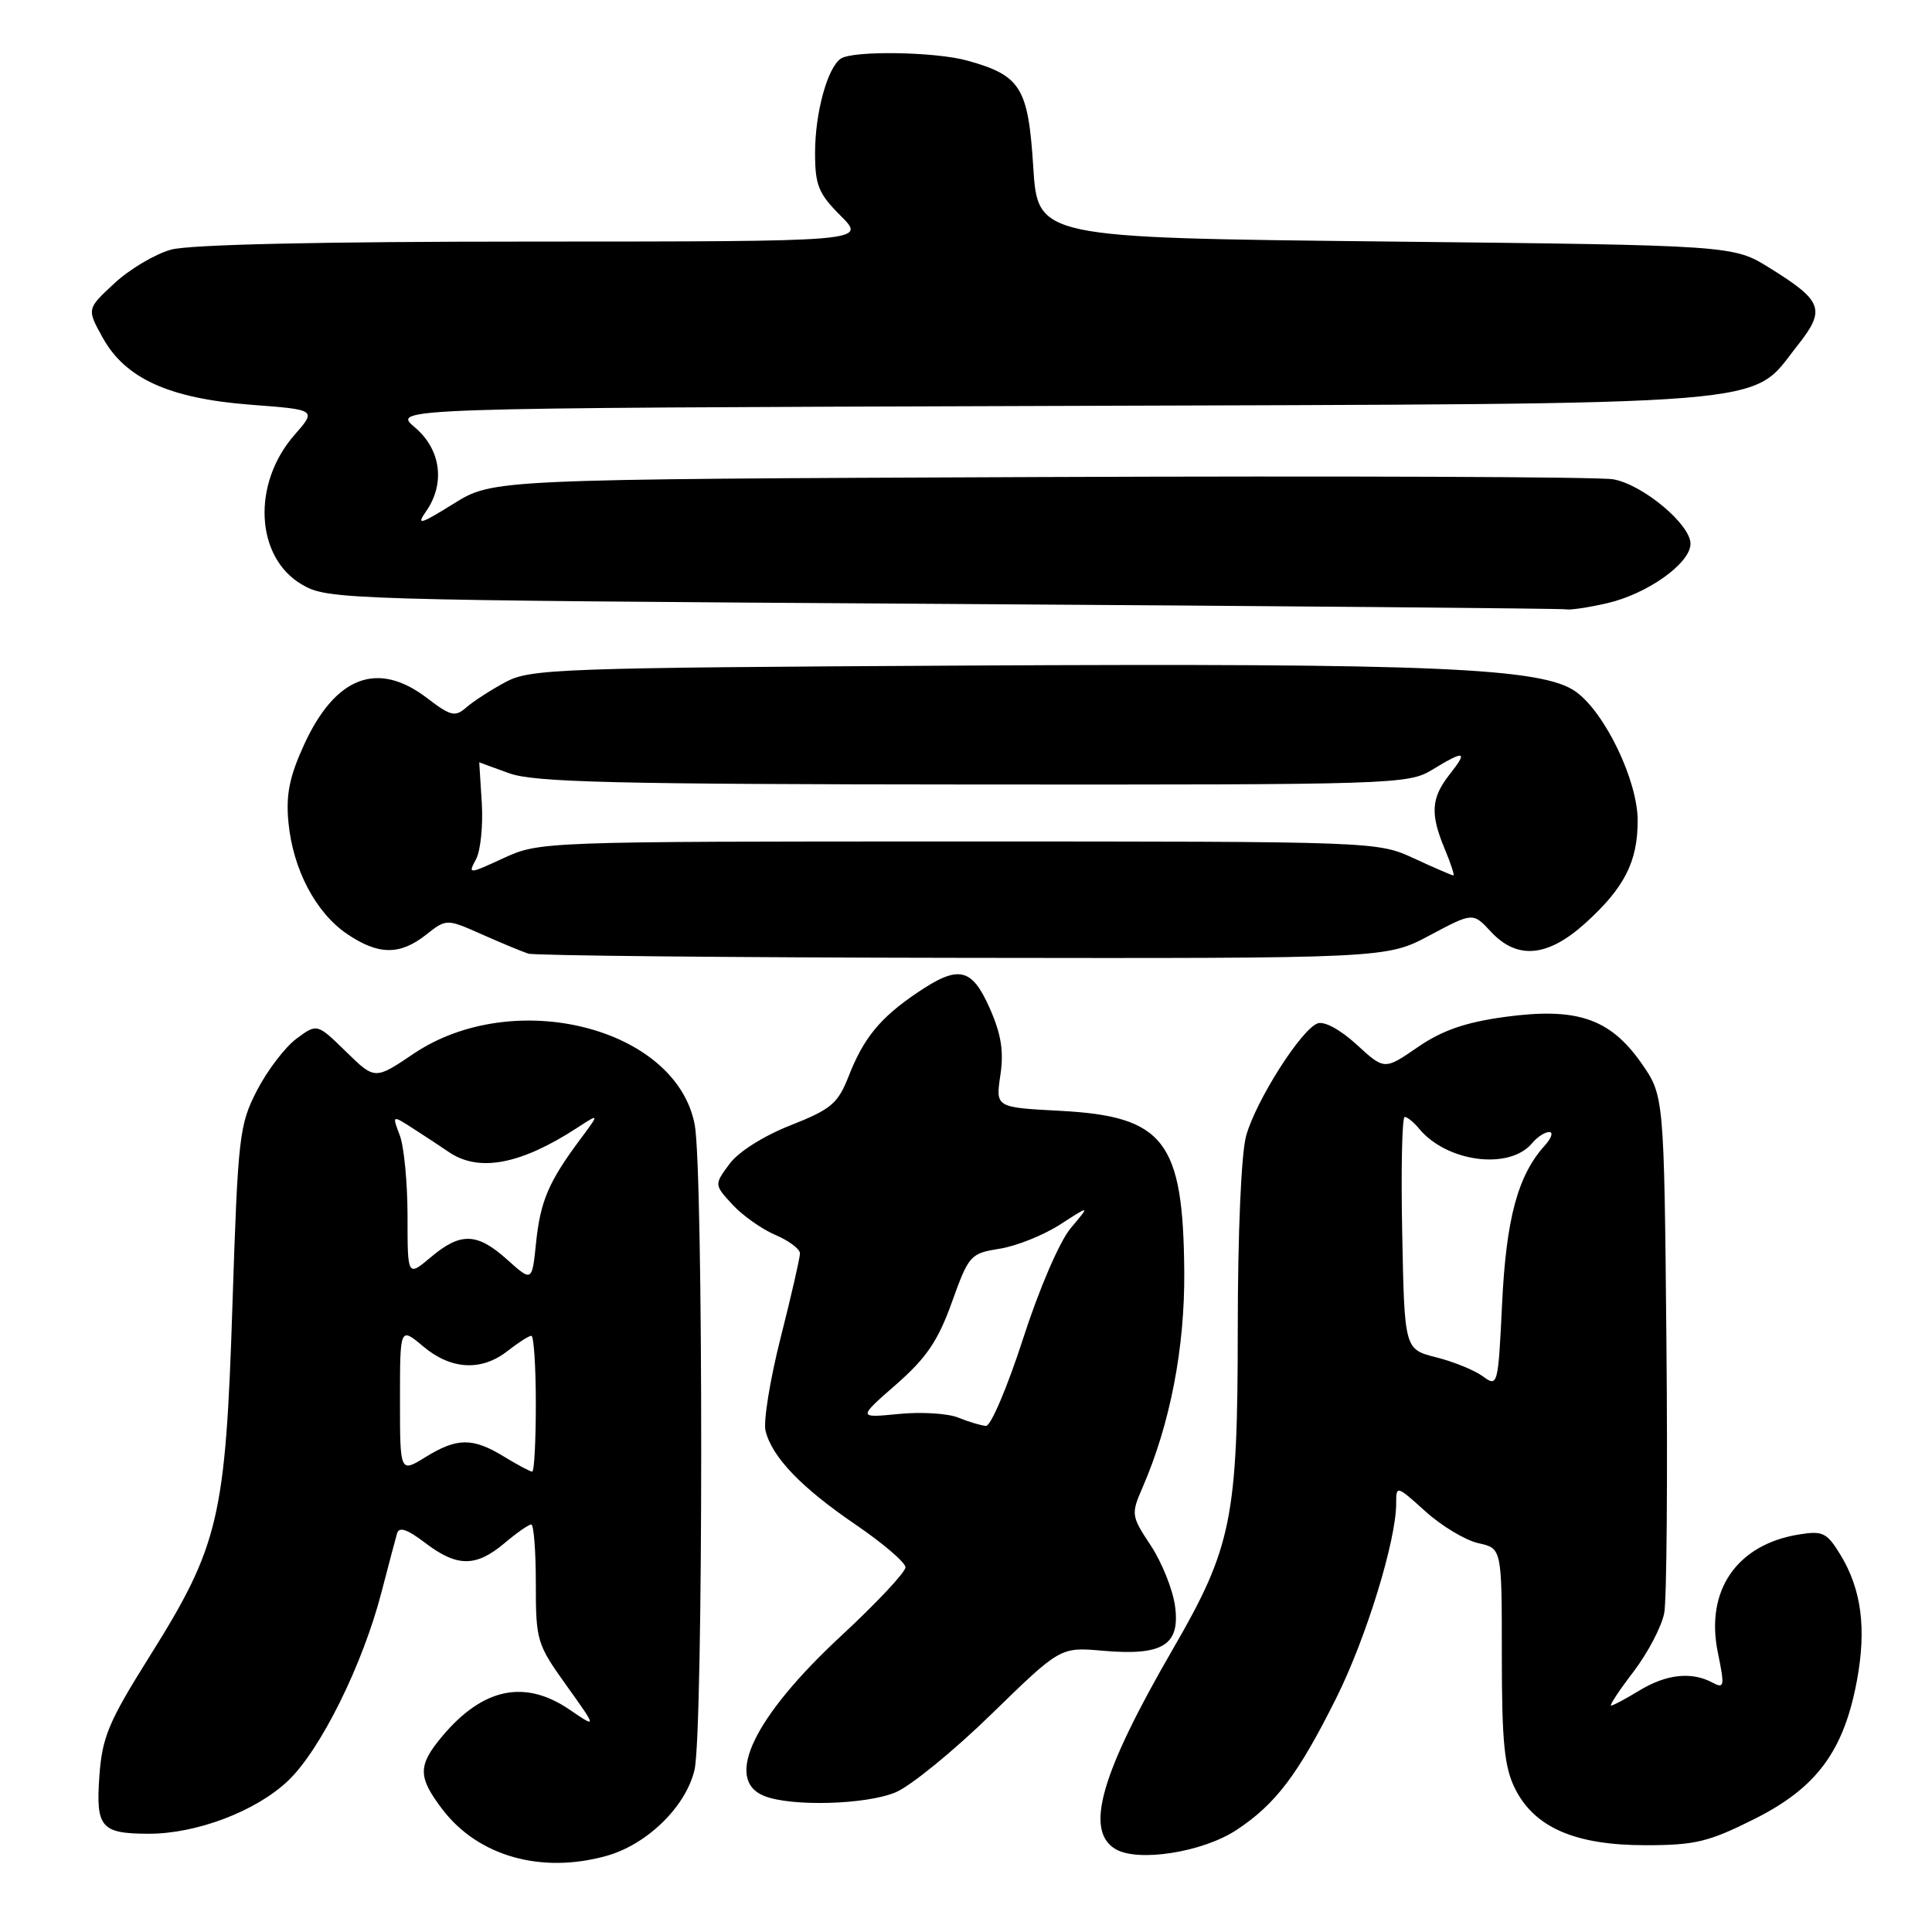 <?xml version="1.0" encoding="UTF-8" standalone="no"?>
<!DOCTYPE svg PUBLIC "-//W3C//DTD SVG 1.1//EN" "http://www.w3.org/Graphics/SVG/1.1/DTD/svg11.dtd" >
<svg xmlns="http://www.w3.org/2000/svg" xmlns:xlink="http://www.w3.org/1999/xlink" version="1.1" viewBox="0 0 256 256">
 <g >
 <path fill="currentColor"
d=" M 80.34 245.92 C 85.74 244.42 90.90 239.38 92.03 234.50 C 93.20 229.44 93.21 155.05 92.05 149.00 C 89.57 136.13 68.06 130.71 54.81 139.62 C 49.67 143.09 49.67 143.09 45.84 139.34 C 42.01 135.60 42.01 135.60 39.26 137.65 C 37.75 138.78 35.40 141.87 34.04 144.51 C 31.70 149.06 31.53 150.55 30.80 172.91 C 29.89 201.11 29.02 204.81 19.84 219.45 C 14.39 228.14 13.54 230.16 13.17 235.32 C 12.68 242.14 13.37 242.96 19.64 242.98 C 26.00 243.01 33.91 240.01 38.17 235.96 C 42.48 231.85 48.05 220.62 50.56 210.94 C 51.48 207.40 52.40 203.91 52.61 203.19 C 52.87 202.26 53.95 202.62 56.34 204.44 C 60.55 207.65 63.05 207.67 66.82 204.50 C 68.45 203.12 70.06 202.00 70.39 202.00 C 70.73 202.00 71.00 205.53 71.00 209.84 C 71.00 217.40 71.14 217.87 75.07 223.35 C 79.13 229.03 79.13 229.03 75.43 226.51 C 69.52 222.50 63.98 223.67 58.62 230.04 C 55.34 233.94 55.34 235.44 58.63 239.76 C 63.36 245.96 71.70 248.32 80.34 245.92 Z  M 163.86 242.47 C 169.05 239.04 172.01 235.12 177.06 225.00 C 181.02 217.07 185.00 204.14 185.00 199.22 C 185.00 196.80 185.05 196.81 188.89 200.28 C 191.03 202.21 194.18 204.10 195.89 204.48 C 199.00 205.16 199.00 205.16 199.00 219.33 C 199.00 230.82 199.33 234.16 200.75 237.00 C 203.33 242.16 208.72 244.50 218.02 244.50 C 224.63 244.50 226.40 244.07 232.52 241.00 C 240.73 236.88 244.33 232.00 246.06 222.64 C 247.33 215.77 246.65 210.60 243.88 206.04 C 242.07 203.07 241.54 202.81 238.34 203.33 C 230.12 204.67 225.94 210.76 227.62 218.95 C 228.55 223.49 228.49 223.80 226.88 222.94 C 224.13 221.47 220.78 221.84 217.23 224.00 C 215.43 225.10 213.74 226.00 213.48 226.00 C 213.22 226.00 214.57 223.96 216.47 221.48 C 218.36 218.99 220.19 215.50 220.52 213.73 C 220.85 211.95 220.98 195.80 220.81 177.83 C 220.50 145.17 220.50 145.17 217.46 140.83 C 213.31 134.93 208.91 133.45 199.38 134.75 C 194.15 135.47 191.09 136.53 187.85 138.76 C 183.44 141.79 183.44 141.79 179.76 138.41 C 177.57 136.41 175.46 135.27 174.57 135.61 C 172.38 136.45 166.41 145.86 165.12 150.50 C 164.47 152.86 164.01 163.39 164.01 176.14 C 164.00 201.18 163.22 205.03 155.42 218.50 C 145.89 234.96 143.71 242.48 147.75 244.98 C 150.69 246.80 159.36 245.45 163.86 242.47 Z  M 118.68 237.49 C 120.66 236.66 126.39 231.99 131.39 227.11 C 140.50 218.24 140.50 218.24 146.11 218.73 C 154.06 219.43 156.40 218.00 155.70 212.83 C 155.41 210.64 153.96 207.03 152.49 204.80 C 149.89 200.87 149.86 200.64 151.38 197.13 C 155.05 188.69 157.00 178.62 156.92 168.52 C 156.79 151.18 154.28 147.92 140.48 147.19 C 131.92 146.74 131.92 146.74 132.55 142.49 C 133.03 139.31 132.67 137.05 131.15 133.61 C 128.75 128.19 127.02 127.82 121.49 131.57 C 116.61 134.88 114.43 137.54 112.45 142.61 C 111.02 146.24 110.14 146.98 104.75 149.11 C 101.18 150.51 97.83 152.63 96.65 154.24 C 94.63 156.98 94.63 156.98 97.06 159.62 C 98.40 161.07 100.96 162.88 102.75 163.64 C 104.54 164.40 106.00 165.50 106.00 166.08 C 106.00 166.66 104.85 171.69 103.44 177.25 C 102.03 182.81 101.13 188.37 101.44 189.60 C 102.31 193.09 106.17 197.11 113.36 202.01 C 116.99 204.48 119.96 207.03 119.98 207.67 C 119.99 208.31 116.17 212.39 111.49 216.73 C 99.89 227.48 95.88 235.81 101.25 237.97 C 104.83 239.41 114.74 239.14 118.68 237.49 Z  M 189.44 123.94 C 195.17 120.89 195.17 120.89 197.54 123.44 C 201.02 127.20 205.06 126.84 210.06 122.33 C 215.24 117.64 217.00 114.20 217.00 108.73 C 217.00 103.45 212.70 94.47 208.83 91.67 C 204.44 88.48 189.98 87.86 128.13 88.19 C 74.08 88.48 70.28 88.62 67.00 90.37 C 65.08 91.40 62.74 92.91 61.81 93.72 C 60.30 95.04 59.75 94.91 56.55 92.47 C 50.03 87.50 44.43 89.64 40.29 98.68 C 38.35 102.92 37.87 105.30 38.22 108.98 C 38.82 115.20 41.83 120.93 45.98 123.75 C 50.13 126.56 52.97 126.60 56.44 123.87 C 59.16 121.73 59.16 121.73 63.83 123.80 C 66.40 124.94 69.17 126.09 70.00 126.36 C 70.83 126.62 96.75 126.88 127.61 126.92 C 183.72 127.00 183.72 127.00 189.44 123.94 Z  M 212.98 79.92 C 218.31 78.69 224.00 74.63 224.00 72.05 C 224.00 69.48 217.70 64.22 213.77 63.51 C 211.97 63.18 177.83 63.05 137.91 63.21 C 65.32 63.50 65.32 63.50 60.11 66.74 C 55.67 69.50 55.13 69.65 56.45 67.77 C 59.03 64.08 58.43 59.54 54.97 56.63 C 51.93 54.07 51.93 54.07 139.22 53.79 C 237.54 53.46 231.71 53.94 238.18 45.78 C 241.95 41.01 241.56 39.90 234.48 35.50 C 229.66 32.50 229.66 32.50 183.58 32.00 C 137.50 31.50 137.50 31.50 136.91 22.09 C 136.24 11.58 135.26 10.00 128.17 8.03 C 123.94 6.85 113.02 6.68 111.41 7.77 C 109.64 8.97 108.00 14.95 108.00 20.25 C 108.00 24.55 108.45 25.65 111.40 28.60 C 114.80 32.00 114.80 32.00 70.65 32.01 C 42.44 32.01 25.11 32.40 22.66 33.08 C 20.54 33.67 17.17 35.67 15.16 37.54 C 11.50 40.93 11.50 40.93 13.59 44.71 C 16.59 50.16 22.41 52.80 33.23 53.63 C 41.95 54.29 41.95 54.29 39.03 57.62 C 33.35 64.09 33.83 73.84 40.00 77.45 C 43.43 79.46 45.13 79.51 125.00 80.02 C 169.82 80.30 206.95 80.63 207.50 80.74 C 208.05 80.86 210.52 80.49 212.98 79.92 Z  M 53.00 185.49 C 53.00 175.82 53.00 175.82 56.08 178.41 C 59.76 181.51 63.81 181.73 67.27 179.00 C 68.67 177.90 70.08 177.00 70.41 177.00 C 70.73 177.00 71.00 181.05 71.00 186.00 C 71.00 190.95 70.79 195.00 70.52 195.00 C 70.26 195.00 68.57 194.10 66.77 193.00 C 62.62 190.47 60.57 190.49 56.37 193.08 C 53.00 195.16 53.00 195.16 53.00 185.49 Z  M 67.23 166.93 C 63.22 163.32 61.04 163.25 57.08 166.59 C 54.00 169.18 54.00 169.18 54.00 161.15 C 54.00 156.74 53.54 151.92 52.97 150.43 C 51.95 147.74 51.95 147.74 54.72 149.52 C 56.25 150.50 58.39 151.91 59.47 152.65 C 63.44 155.36 68.98 154.32 76.48 149.44 C 79.46 147.50 79.46 147.50 76.86 151.00 C 72.69 156.60 71.60 159.17 71.03 164.68 C 70.50 169.86 70.50 169.86 67.23 166.93 Z  M 196.50 182.38 C 195.40 181.57 192.61 180.43 190.30 179.85 C 186.10 178.79 186.10 178.79 185.80 163.39 C 185.63 154.92 185.78 148.00 186.13 148.00 C 186.47 148.00 187.34 148.70 188.05 149.57 C 191.74 154.01 200.04 155.07 203.02 151.47 C 203.69 150.66 204.71 150.00 205.28 150.00 C 205.85 150.00 205.58 150.80 204.69 151.79 C 201.13 155.72 199.58 161.44 199.04 172.67 C 198.51 183.63 198.46 183.82 196.50 182.38 Z  M 127.00 187.85 C 125.62 187.28 122.06 187.06 119.08 187.36 C 113.66 187.89 113.66 187.89 118.74 183.45 C 122.76 179.93 124.30 177.66 126.13 172.55 C 128.37 166.31 128.58 166.08 132.47 165.46 C 134.69 165.11 138.29 163.66 140.48 162.25 C 144.46 159.67 144.46 159.67 141.88 162.73 C 140.41 164.48 137.70 170.75 135.56 177.39 C 133.49 183.78 131.29 188.97 130.65 188.94 C 130.02 188.90 128.38 188.41 127.00 187.85 Z  M 63.08 113.85 C 63.68 112.73 64.02 109.37 63.84 106.40 C 63.65 103.43 63.50 101.00 63.50 101.01 C 63.50 101.02 65.30 101.68 67.50 102.47 C 70.80 103.66 81.53 103.92 129.00 103.95 C 184.74 103.99 186.60 103.93 189.77 102.00 C 194.11 99.35 194.56 99.48 192.07 102.63 C 189.62 105.75 189.49 107.85 191.45 112.53 C 192.25 114.44 192.75 116.00 192.58 116.00 C 192.40 116.00 190.06 114.99 187.38 113.75 C 182.50 111.50 182.44 111.50 127.00 111.50 C 71.95 111.50 71.46 111.52 66.74 113.70 C 62.05 115.86 62.00 115.86 63.08 113.85 Z "/>
</g>
</svg>